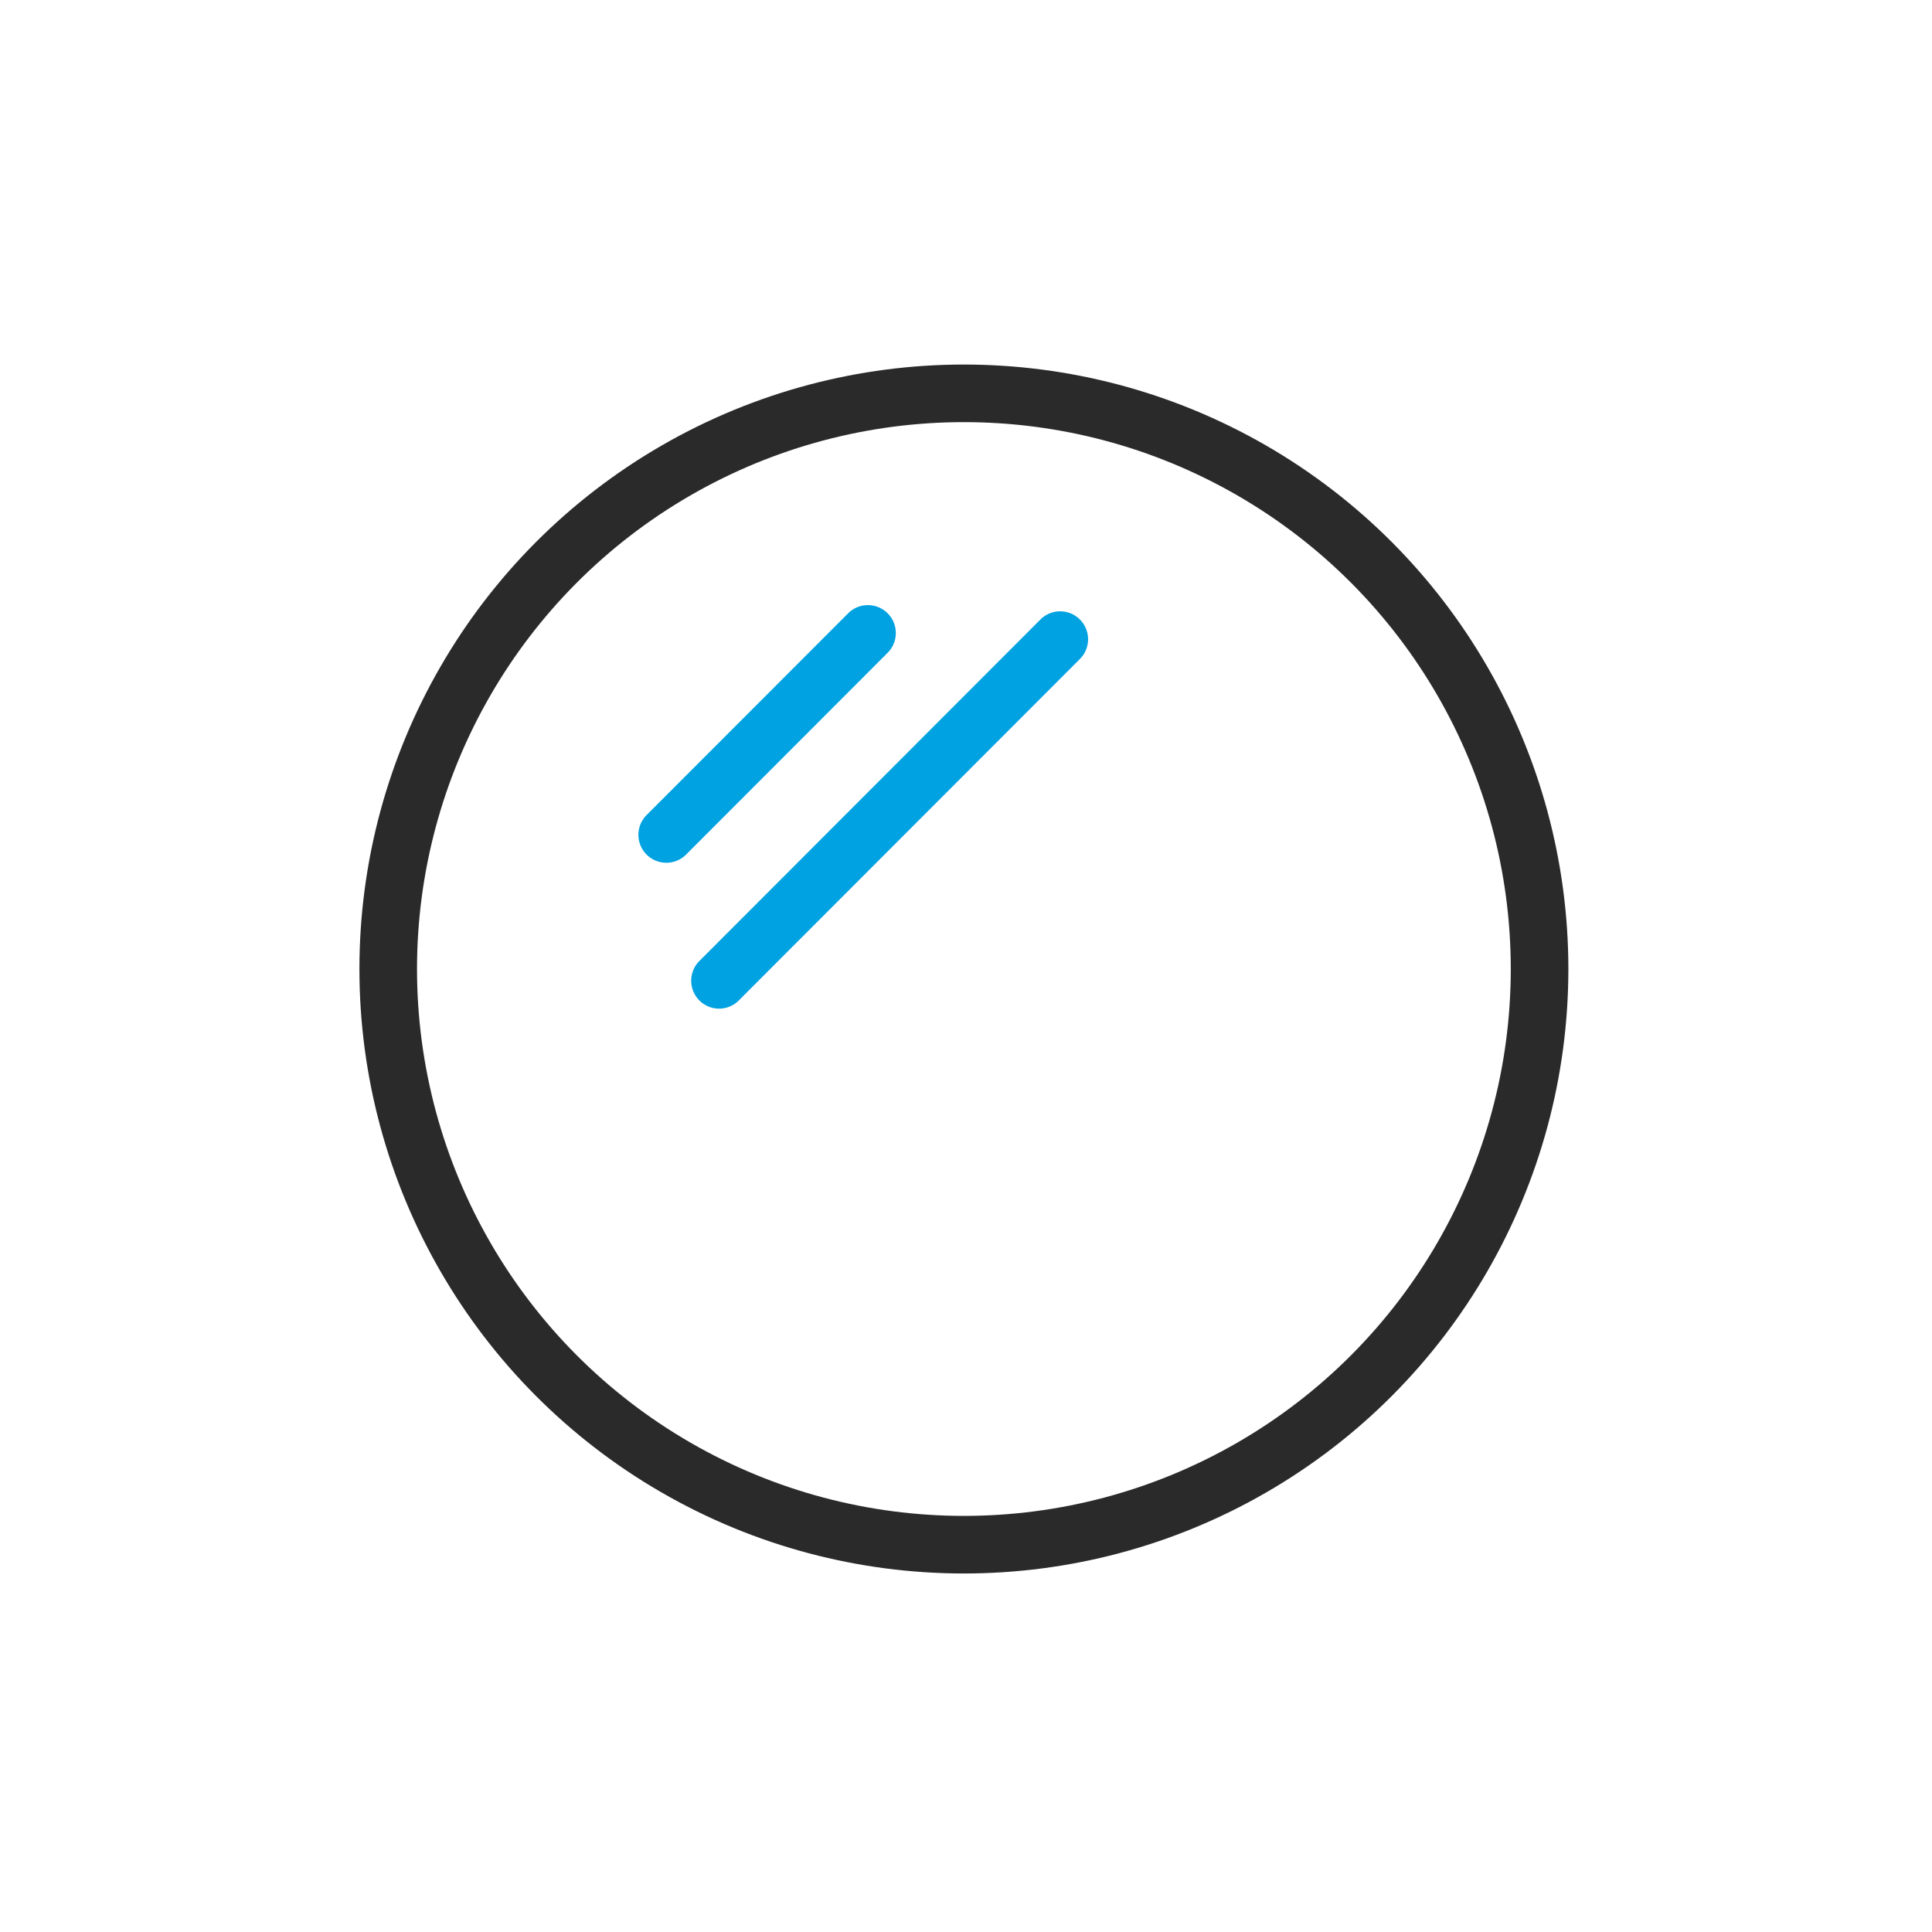 <svg id="icon" xmlns="http://www.w3.org/2000/svg" width="100" height="100" viewBox="0 0 100 100">
  <defs>
    <style>
      .cls-1 {
        fill: none;
        stroke: #2a2a2a;
        stroke-width: 2.981px;
      }

      .cls-2 {
        fill: #00a2e1;
        fill-rule: evenodd;
      }
    </style>
  </defs>
  <circle id="椭圆_630" data-name="椭圆 630" class="cls-1" cx="49.891" cy="50.156" r="29.797"/>
  <path id="形状_1039" data-name="形状 1039" class="cls-2" d="M34.489,44.656a1.446,1.446,0,0,1-1.022-2.468L43.9,31.744a1.445,1.445,0,1,1,2.043,2.045L35.511,44.233A1.439,1.439,0,0,1,34.489,44.656Zm2.729,7.552A1.446,1.446,0,0,1,36.2,49.74L53.852,32.065a1.445,1.445,0,1,1,2.043,2.045L38.239,51.784A1.439,1.439,0,0,1,37.218,52.208Z"/>
</svg>
